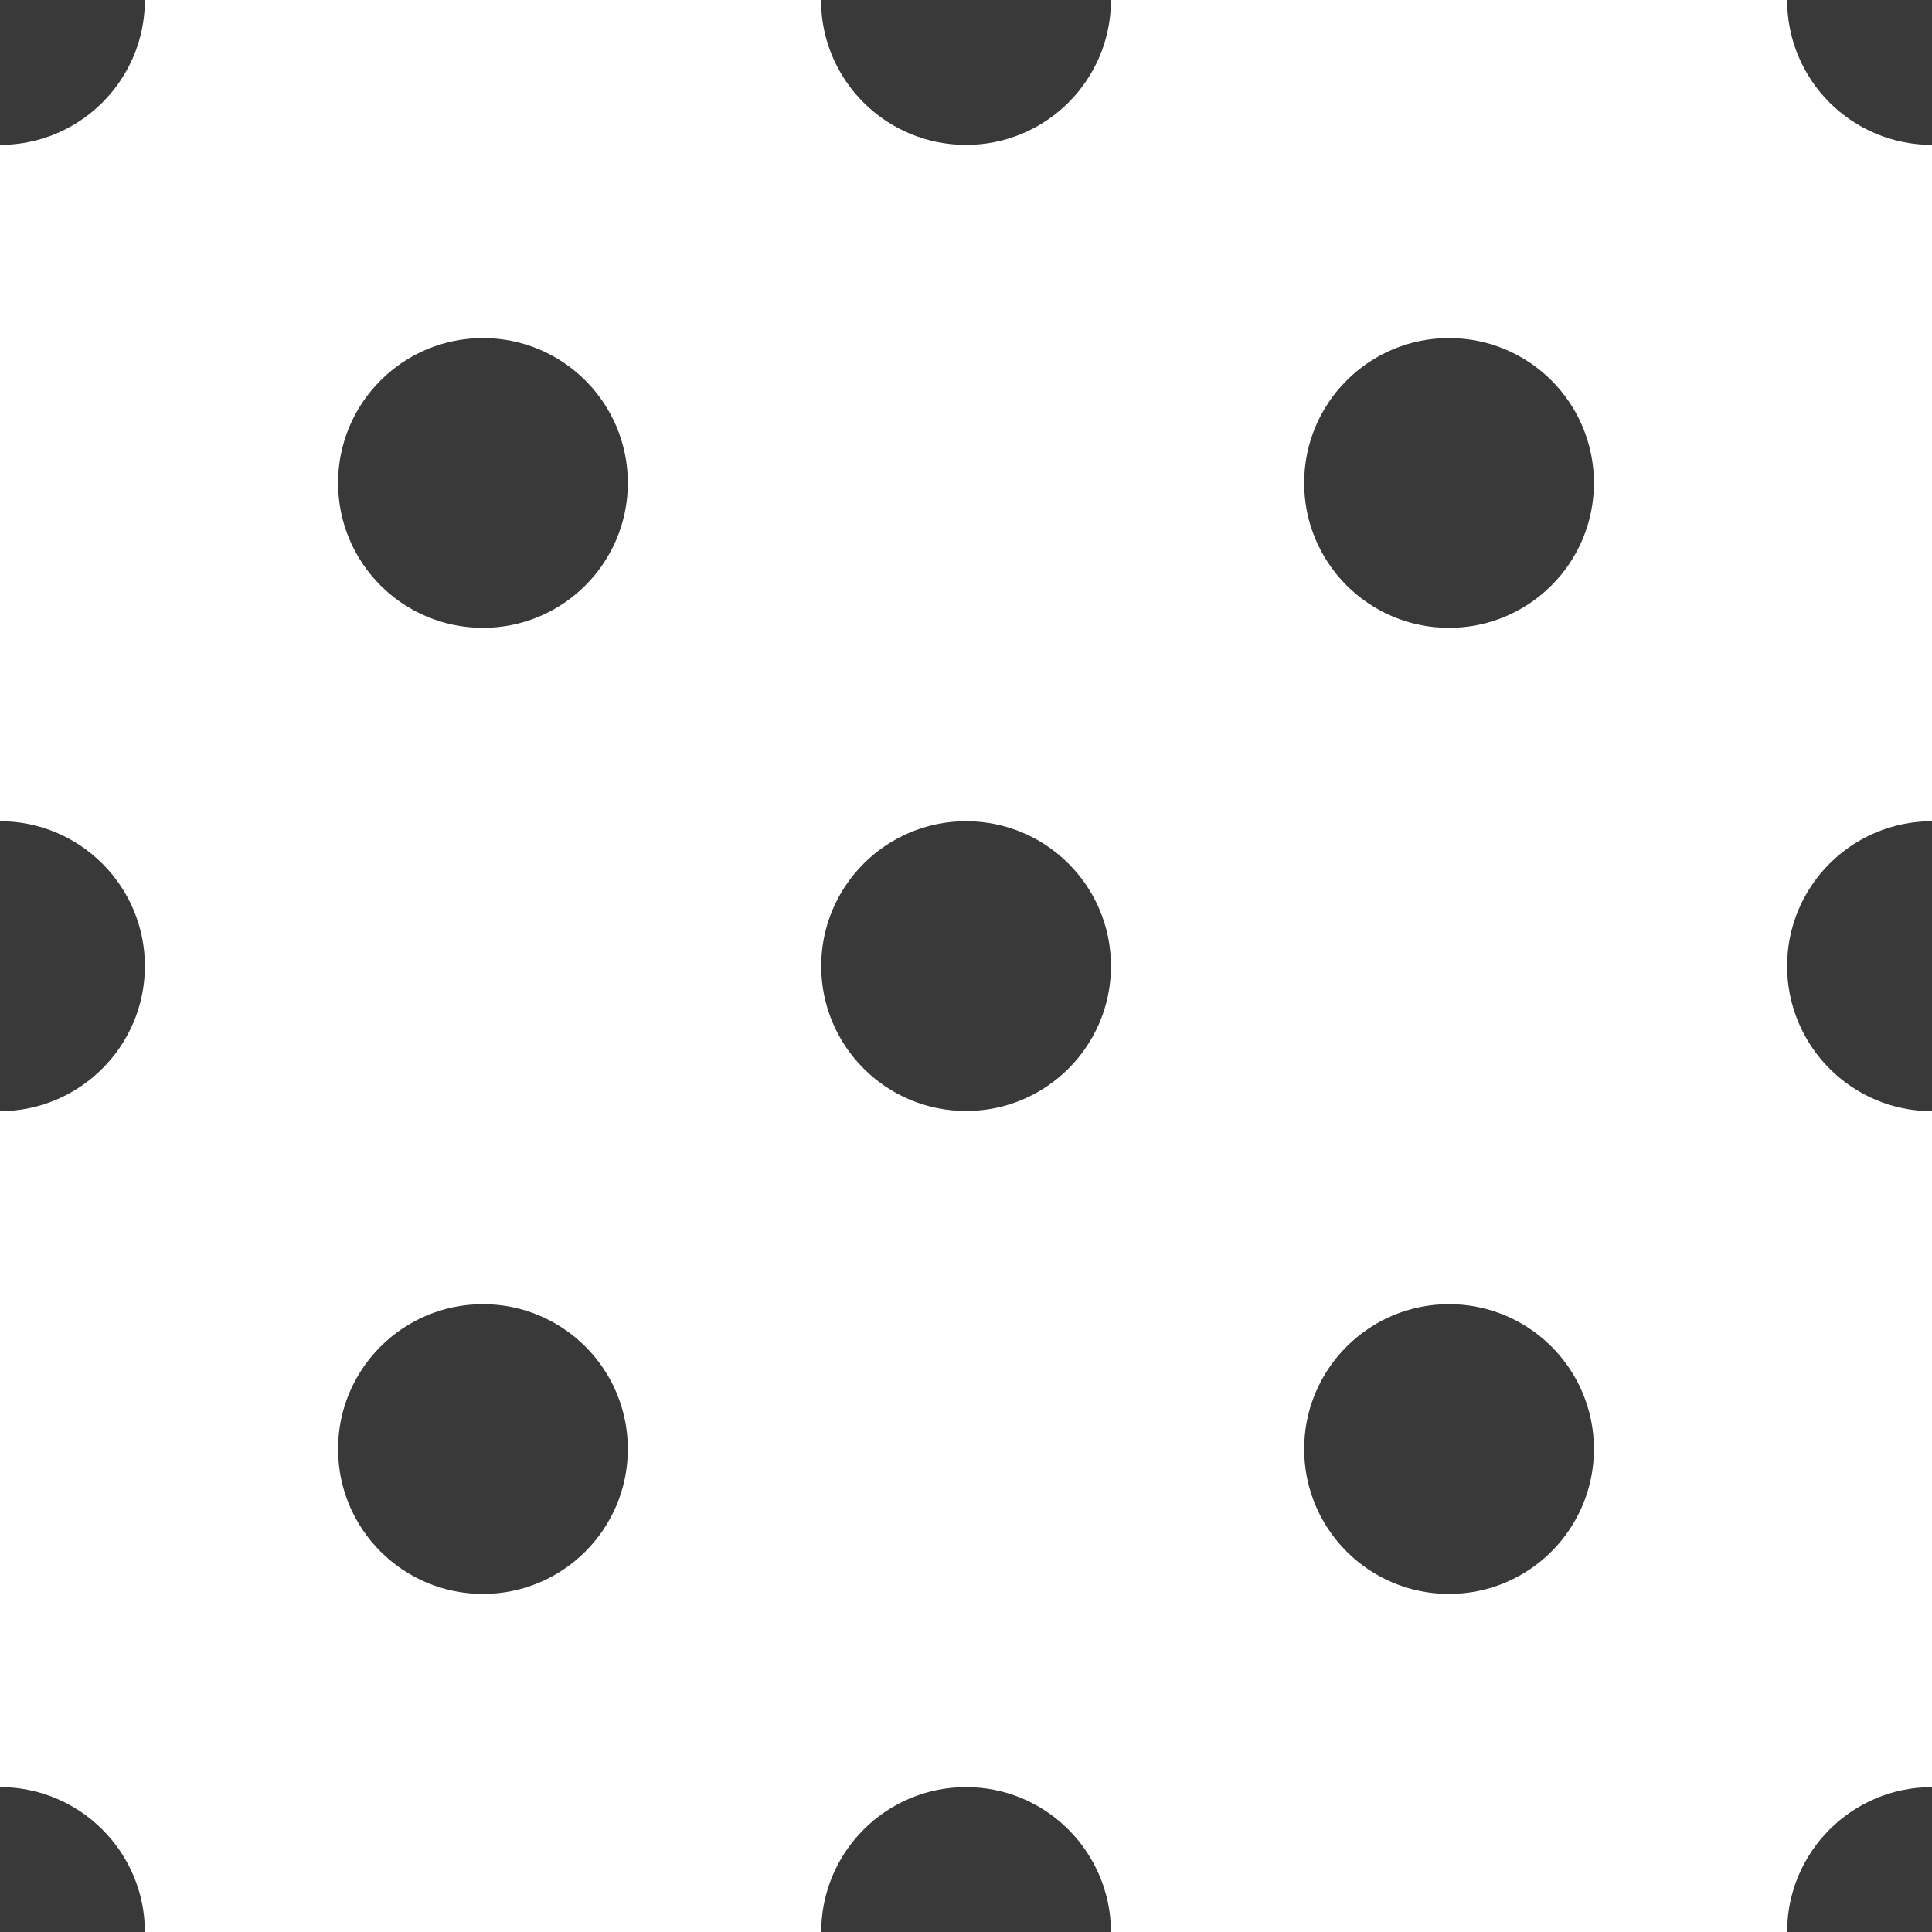 <?xml version="1.0" encoding="utf-8"?>
<!-- Generator: Adobe Illustrator 15.1.0, SVG Export Plug-In . SVG Version: 6.00 Build 0)  -->
<!DOCTYPE svg PUBLIC "-//W3C//DTD SVG 1.1//EN" "http://www.w3.org/Graphics/SVG/1.1/DTD/svg11.dtd">
<svg version="1.1" id="Layer_1" xmlns="http://www.w3.org/2000/svg" xmlns:xlink="http://www.w3.org/1999/xlink" x="0px" y="0px"
	 width="10.081px" height="10.081px" viewBox="0 0 10.081 10.081" enable-background="new 0 0 10.081 10.081" xml:space="preserve">
<circle fill="#393939" cx="7.561" cy="7.561" r="0.756"/>
<circle fill="#393939" cx="7.561" cy="2.52" r="0.756"/>
<path fill="#393939" d="M10.081,9.325c-0.418,0-0.756,0.339-0.756,0.756h0.756V9.325z"/>
<circle fill="#393939" cx="2.52" cy="7.561" r="0.756"/>
<path fill="#393939" d="M0.756,5.041c0-0.417-0.339-0.756-0.756-0.756v1.513C0.417,5.797,0.756,5.458,0.756,5.041z"/>
<path fill="#393939" d="M9.325,5.041c0,0.417,0.338,0.757,0.756,0.757V4.285C9.663,4.285,9.325,4.624,9.325,5.041z"/>
<circle fill="#393939" cx="2.52" cy="2.52" r="0.756"/>
<path fill="#393939" d="M10.081,0.756V0H9.325C9.325,0.418,9.663,0.756,10.081,0.756z"/>
<path fill="#393939" d="M5.041,9.325c-0.418,0-0.756,0.339-0.756,0.756h1.512C5.796,9.664,5.458,9.325,5.041,9.325z"/>
<path fill="#393939" d="M0,0.756c0.417,0,0.756-0.338,0.756-0.756H0V0.756z"/>
<path fill="#393939" d="M0,9.325v0.756h0.756C0.756,9.664,0.417,9.325,0,9.325z"/>
<circle fill="#393939" cx="5.041" cy="5.041" r="0.756"/>
<path fill="#393939" d="M5.041,0.756c0.417,0,0.756-0.338,0.756-0.756H4.284C4.284,0.418,4.623,0.756,5.041,0.756z"/>
</svg>
